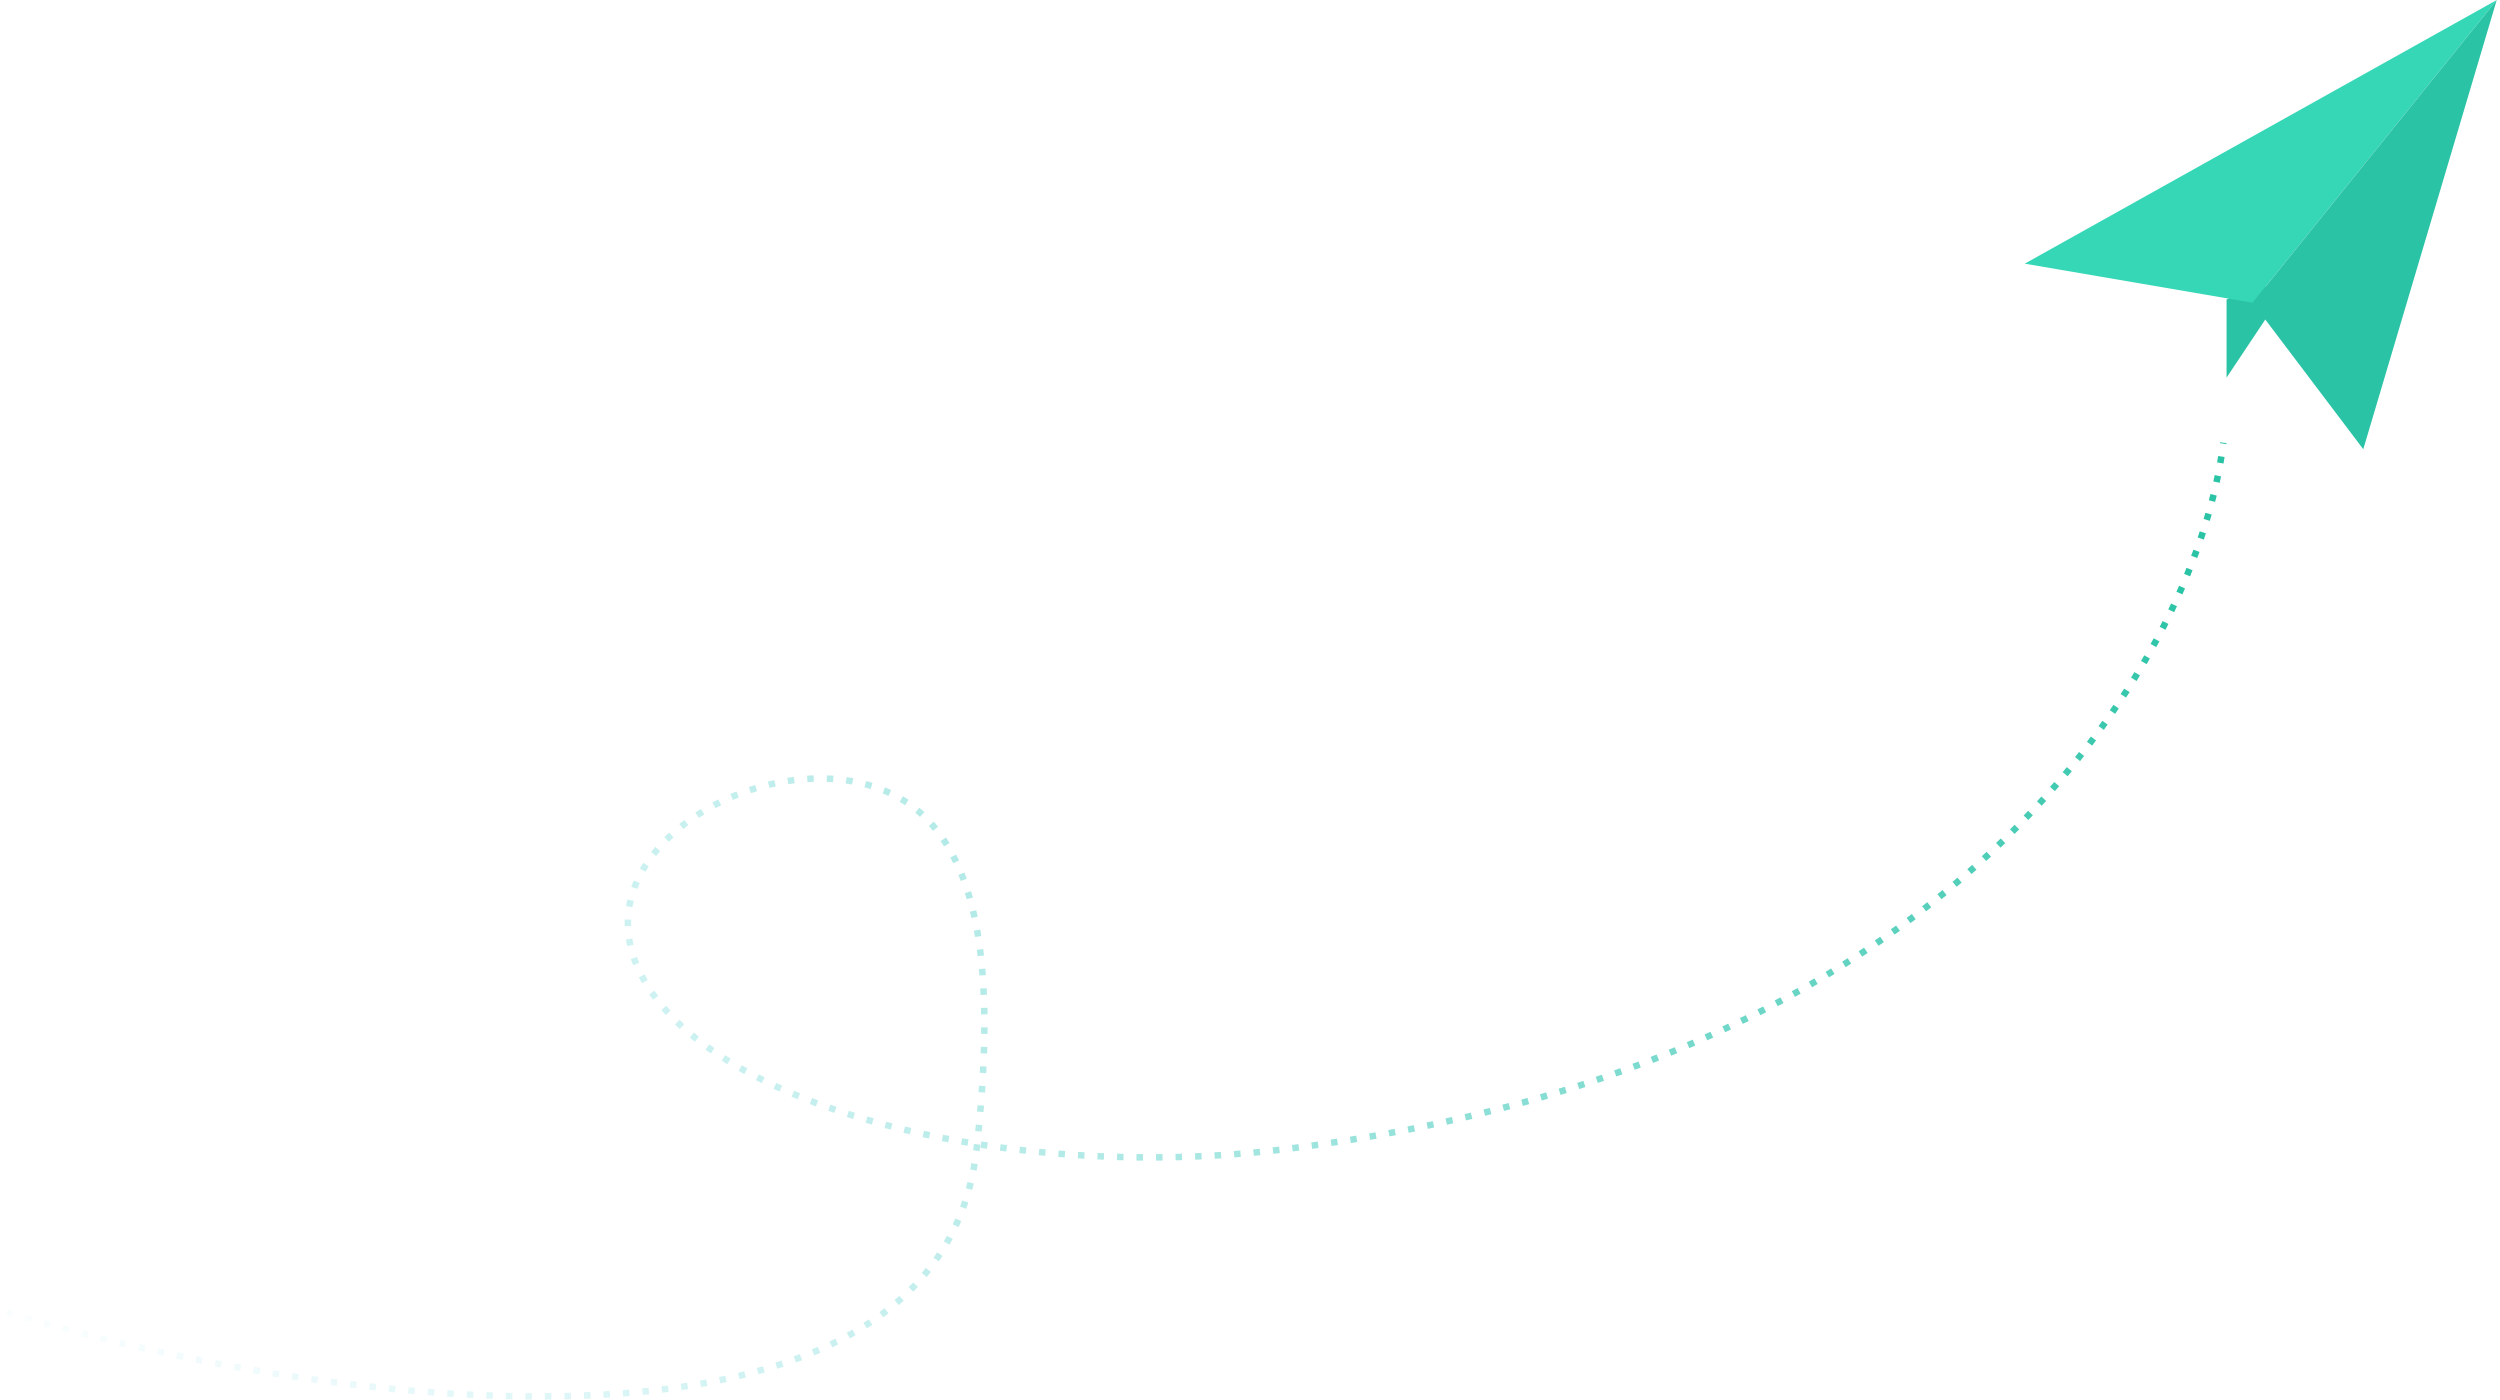 <svg width="384" height="215" viewBox="0 0 384 215" fill="none" xmlns="http://www.w3.org/2000/svg">
<path d="M1 201.5C40.5 214 143.799 231.789 150 176.5C152.983 149.905 150.282 135.048 143.31 126.83C128.541 109.423 89.526 126.135 97.505 147.524C105.581 169.172 153.062 182.013 197.5 176.5C303.9 163.3 337.833 98.667 341.5 68" stroke="url(#paint0_linear)" stroke-dasharray="1 2"/>
<path d="M342 58V46L348 43V49L342 58Z" fill="#2AC3A5"/>
<path d="M383.5 0L311 40.5L346 46.5L383.5 0Z" fill="#36D7B7"/>
<path d="M346 46.5L383.5 0L363 69L346 46.5Z" fill="#2AC3A5"/>
<defs>
<linearGradient id="paint0_linear" x1="333.5" y1="81" x2="-11" y2="208" gradientUnits="userSpaceOnUse">
<stop stop-color="#2AC3A5"/>
<stop offset="1" stop-color="#8FE1EF" stop-opacity="0"/>
</linearGradient>
</defs>
</svg>
